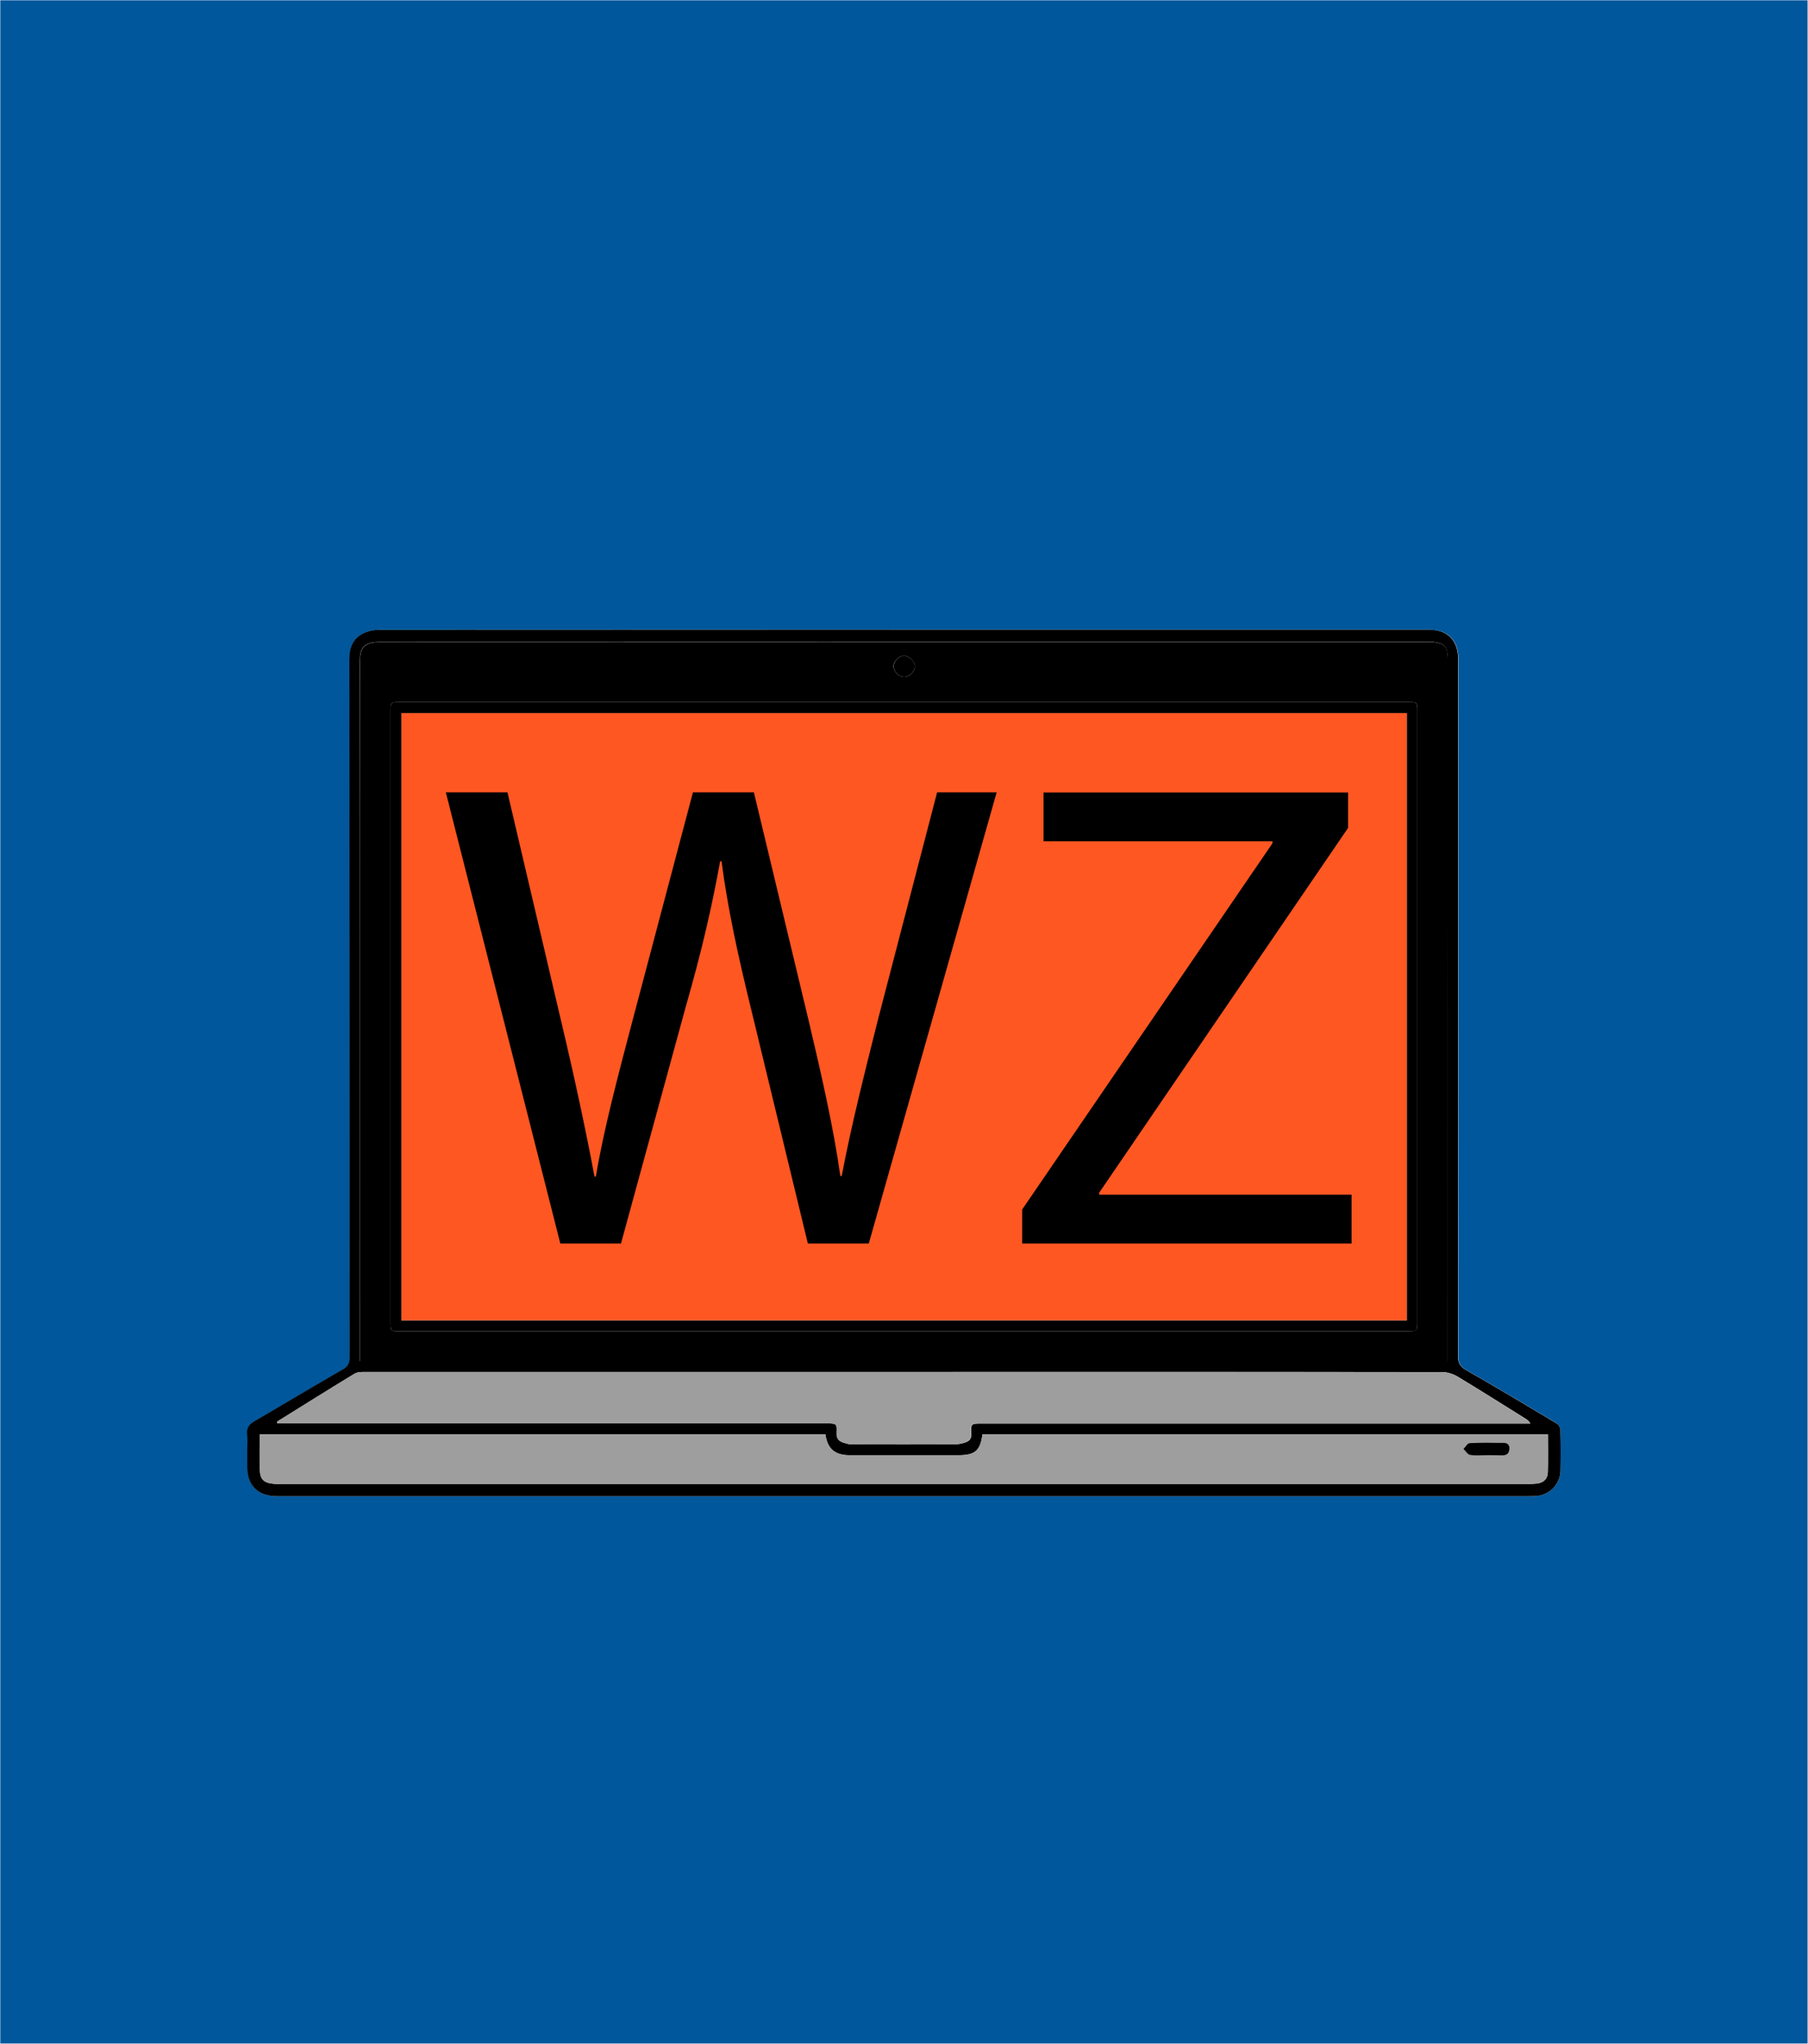 <?xml version="1.0" encoding="utf-8"?>
<!-- Generator: Adobe Illustrator 19.2.1, SVG Export Plug-In . SVG Version: 6.00 Build 0)  -->
<svg version="1.1" id="Layer_1" xmlns="http://www.w3.org/2000/svg" xmlns:xlink="http://www.w3.org/1999/xlink" x="0px" y="0px"
	 viewBox="0 0 1296.5 1465.5" style="enable-background:new 0 0 1296.5 1465.5;" xml:space="preserve">
<style type="text/css">
	.st0{fill:#01579B;}
	.st1{fill:#9E9E9E;}
	.st2{fill:#FF5722;}
</style>
<g>
	<g id="XMLID_1_">
		<g>
			<path class="st0" d="M1296.2,0.2c0,488.3,0,976.7,0,1465c-432,0-864,0-1296,0c0-488.3,0-976.7,0-1465
				C432.2,0.2,864.2,0.2,1296.2,0.2z M1119,1054.7c0.2-9.8,0.2-19.7-0.1-29.5c0-1.7-1.6-4-3-4.9c-21.4-12.8-42.8-25.6-64.5-38
				c-4.4-2.5-5.7-5.3-5.7-10.2c0.1-166.6,0.1-333.3,0.1-499.9c0-13.1-7.7-20.7-20.8-20.7c-64.8,0-129.6,0-194.5,0
				c-186.3,0-372.6,0-558.9,0.1c-4,0-8.3,1.1-11.8,3c-6.9,3.8-9.1,10.2-9.1,18.1c0.1,166.8,0.1,333.6,0.2,500.4
				c0,4.2-1.1,6.5-4.8,8.7c-21.2,12.2-42.1,24.9-63.3,37.1c-4,2.3-5.8,5-5.4,9.6c0.3,3.3,0.1,6.7,0.1,10c0,4.3,0,8.7,0,13
				c0,13.8,7.5,21.3,21.3,21.3c149.8,0,299.6,0,449.5,0c149.2,0,298.3,0,447.4,0c2,0,4,0.1,6-0.1C1111,1072,1118.9,1064,1119,1054.7
				z"/>
			<path d="M1118.9,1025.2c0.3,9.8,0.3,19.7,0.1,29.5c-0.2,9.4-8,17.4-17.5,18c-2,0.1-4,0.1-6,0.1c-149.1,0-298.3,0-447.4,0
				c-149.8,0-299.6,0-449.5,0c-13.7,0-21.3-7.6-21.3-21.3c0-4.3,0-8.7,0-13c0-3.3,0.3-6.7-0.1-10c-0.5-4.6,1.4-7.3,5.4-9.6
				c21.2-12.3,42.1-24.9,63.3-37.1c3.7-2.1,4.8-4.5,4.8-8.7c-0.1-166.8-0.1-333.6-0.2-500.4c0-7.9,2.3-14.3,9.1-18.1
				c3.5-1.9,7.8-3,11.8-3c186.3-0.1,372.6-0.1,558.9-0.1c64.8,0,129.6,0,194.5,0c13.1,0,20.8,7.7,20.8,20.7
				c0,166.6,0,333.3-0.1,499.9c0,4.9,1.3,7.7,5.7,10.2c21.7,12.4,43.1,25.2,64.5,38C1117.4,1021.2,1118.9,1023.5,1118.9,1025.2z
				 M1109.9,1056c0.3-9.1,0.1-18.2,0.1-27.5c-135.4,0-270.4,0-405.5,0c-1.5,11.6-5.3,14.9-17,14.9c-26.2,0-52.3,0-78.5,0
				c-10.3,0-15.7-4.7-17.1-14.9c-135,0-270.1,0-405.7,0c0,8.7-0.2,16.9,0.1,25c0.2,7.2,2.7,9.7,10,10.4c1.6,0.2,3.3,0.2,5,0.2
				c297.8,0,595.5,0,893.3,0c2.5,0,5-0.2,7.5-0.4C1106.8,1063.2,1109.7,1060.4,1109.9,1056z M1091.2,1020.7c2.1,0,4.1,0,6.2,0
				c-1.1-2-2.4-2.9-3.8-3.7c-16.1-10-32.1-20.2-48.4-30c-3.2-1.9-7.4-3.2-11.1-3.2c-125-0.2-250-0.1-375-0.1c-132.3,0-264.6,0-397,0
				c-2.6,0-5.6,0-7.7,1.2c-18.6,11.3-37.1,22.9-55.6,34.4c0.1,0.4,0.1,0.9,0.2,1.3c2.1,0,4.2,0,6.3,0c129.2,0,258.3,0,387.5,0
				c7.2,0,7.4,0,7.2,6.8c-0.2,4,1.6,5.9,4.9,7c1.9,0.6,3.8,1.2,5.8,1.2c24.5,0.1,49,0.1,73.5,0c2.3,0,4.7-0.4,6.9-1
				c3.1-0.9,5.6-2.1,5.4-6.4c-0.4-7.5,0-7.5,7.4-7.5C833,1020.7,962.1,1020.7,1091.2,1020.7z M1038.2,976c0-2.2,0-3.9,0-5.6
				c0-165.2,0-330.3,0-495.5c0-1.3,0-2.7-0.1-4c-0.3-7.2-2.2-9.4-9.4-10.5c-1.6-0.3-3.3-0.2-5-0.2c-250.3,0-500.7,0-751,0.1
				c-12.3,0-14.7,4.4-14.7,14.4c0.2,165.3,0.1,330.7,0.1,496c0,1.8,0,3.5,0,5.3C518.5,976,778.1,976,1038.2,976z"/>
			<path class="st1" d="M1110,1028.5c0,9.3,0.2,18.4-0.1,27.5c-0.2,4.5-3.1,7.2-7.8,7.7c-2.5,0.2-5,0.4-7.5,0.4
				c-297.8,0-595.5,0-893.3,0c-1.7,0-3.3,0-5-0.2c-7.3-0.7-9.8-3.2-10-10.4c-0.2-8.2-0.1-16.3-0.1-25c135.5,0,270.6,0,405.7,0
				c1.4,10.2,6.8,14.9,17.1,14.9c26.2,0,52.3,0,78.5,0c11.7,0,15.5-3.3,17-14.9C839.6,1028.5,974.6,1028.5,1110,1028.5z
				 M1082.4,1039c0.3-3.5-2-4.4-4.6-4.5c-8-0.2-16-0.3-23.9,0.1c-1.6,0.1-3,2.8-4.5,4.2c1.6,1.5,3,4,4.8,4.3
				c2.1,0.4,4.2,0.4,6.3,0.3c0,0,0.1,0,0.1,0c1.7-0.1,3.3-0.1,5-0.1c1,0,2,0,3,0c2.8,0,5.6-0.1,8.5,0.1
				C1080.4,1043.6,1082.1,1042.3,1082.4,1039z"/>
			<path class="st1" d="M1097.4,1020.7c-2.1,0-4.1,0-6.2,0c-129.2,0-258.3,0-387.5,0c-7.5,0-7.8,0-7.4,7.5c0.2,4.3-2.3,5.5-5.4,6.4
				c-2.2,0.7-4.6,1-6.9,1c-24.5,0.1-49,0.1-73.5,0c-1.9,0-3.9-0.6-5.8-1.2c-3.3-1-5.1-3-4.9-7c0.3-6.8,0-6.8-7.2-6.8
				c-129.2,0-258.3,0-387.5,0c-2.1,0-4.2,0-6.3,0c-0.1-0.4-0.1-0.9-0.2-1.3c18.5-11.5,37-23.1,55.6-34.4c2.1-1.2,5.1-1.2,7.7-1.2
				c132.3,0,264.6,0,397,0c125,0,250,0,375,0.1c3.7,0,7.9,1.2,11.1,3.2c16.3,9.8,32.3,19.9,48.4,30
				C1095,1017.9,1096.3,1018.8,1097.4,1020.7z"/>
			<path d="M1077.8,1034.5c2.6,0,4.9,0.9,4.6,4.5c-0.3,3.3-2,4.6-5.3,4.5c-2.8-0.1-5.6-0.1-8.5-0.1c-1,0-2,0-3,0
				c-1.7,0-3.3,0.1-5,0.1c0,0-0.1,0-0.1,0c-2.1,0.1-4.3,0-6.3-0.3c-1.8-0.3-3.2-2.8-4.8-4.3c1.5-1.5,2.9-4.2,4.5-4.2
				C1061.9,1034.2,1069.8,1034.4,1077.8,1034.5z"/>
			<path d="M1038.2,970.5c0,1.7,0,3.3,0,5.6c-260.1,0-519.7,0-780,0c0-1.8,0-3.6,0-5.3c0-165.3,0-330.7-0.1-496
				c0-10,2.4-14.4,14.7-14.4c250.3-0.1,500.7-0.1,751-0.1c1.7,0,3.3-0.1,5,0.2c7.2,1.1,9.1,3.3,9.4,10.5c0.1,1.3,0.1,2.7,0.1,4
				C1038.2,640.1,1038.2,805.3,1038.2,970.5z M1016.4,947.4c0-145.8,0-291.6,0-437.5c0-6.5,0-6.5-6.5-6.5c-241,0-482,0-723,0
				c-6.8,0-6.9,0-6.9,6.8c0,145.8,0,291.6,0,437.5c0,6.8,0,6.8,6.7,6.8c120.5,0,241,0,361.5,0c120.3,0,240.7,0,361,0
				C1016.4,954.4,1016.4,954.4,1016.4,947.4z M648.5,485.4c3.8-0.1,7.8-4.2,7.6-7.8c-0.2-3.6-4.5-7.6-8.1-7.4
				c-3.6,0.2-7.3,4-7.3,7.6C640.8,481.7,644.7,485.5,648.5,485.4z"/>
			<path d="M1016.4,510c0,145.8,0,291.6,0,437.5c0,7,0,7-7.2,7c-120.3,0-240.6,0-361,0c-120.5,0-241,0-361.5,0c-6.7,0-6.7,0-6.7-6.8
				c0-145.8,0-291.7,0-437.5c0-6.8,0-6.8,6.9-6.8c241,0,482,0,723,0C1016.4,503.4,1016.4,503.4,1016.4,510z M1008.8,946.7
				c0-145.3,0-290.2,0-435.4c-240.4,0-480.5,0-721,0c0,145.4,0,290.3,0,435.4C528.3,946.7,768.5,946.7,1008.8,946.7z"/>
			<path class="st2" d="M1008.8,511.3c0,145.2,0,290.1,0,435.4c-240.3,0-480.5,0-721,0c0-145,0-289.9,0-435.4
				C528.2,511.3,768.3,511.3,1008.8,511.3z"/>
			<path d="M656.1,477.6c0.2,3.6-3.9,7.7-7.6,7.8c-3.8,0.1-7.7-3.7-7.7-7.6c0-3.6,3.6-7.4,7.3-7.6C651.6,470.1,656,474,656.1,477.6z
				"/>
		</g>
		<g>
		</g>
	</g>
</g>
<g>
	<path d="M401.8,891.6l-82.1-323.5h44.2l38.4,163.7c9.6,40.3,18.2,80.6,24,111.8h1c5.3-32.2,15.4-70.6,26.4-112.3l43.2-163.2h43.7
		l39.4,164.2c9.1,38.4,17.8,76.8,22.6,110.9h1c6.7-35.5,15.8-71.5,25.9-111.8L672,568.1h42.7l-91.7,323.5h-43.7l-40.8-168.5
		c-10.1-41.3-16.8-73-21.1-105.6h-1c-5.8,32.2-13,63.8-25,105.6l-46.1,168.5H401.8z"/>
	<path d="M733,867.2l179.5-262.6v-1.4H748.3v-35h218.4v25.4L788.2,855.2v1.4h181v35H733V867.2z"/>
</g>
<g>
</g>
<g>
</g>
<g>
</g>
<g>
</g>
<g>
</g>
<g>
</g>
<g>
</g>
<g>
</g>
<g>
</g>
<g>
</g>
<g>
</g>
<g>
</g>
<g>
</g>
<g>
</g>
<g>
</g>
</svg>
